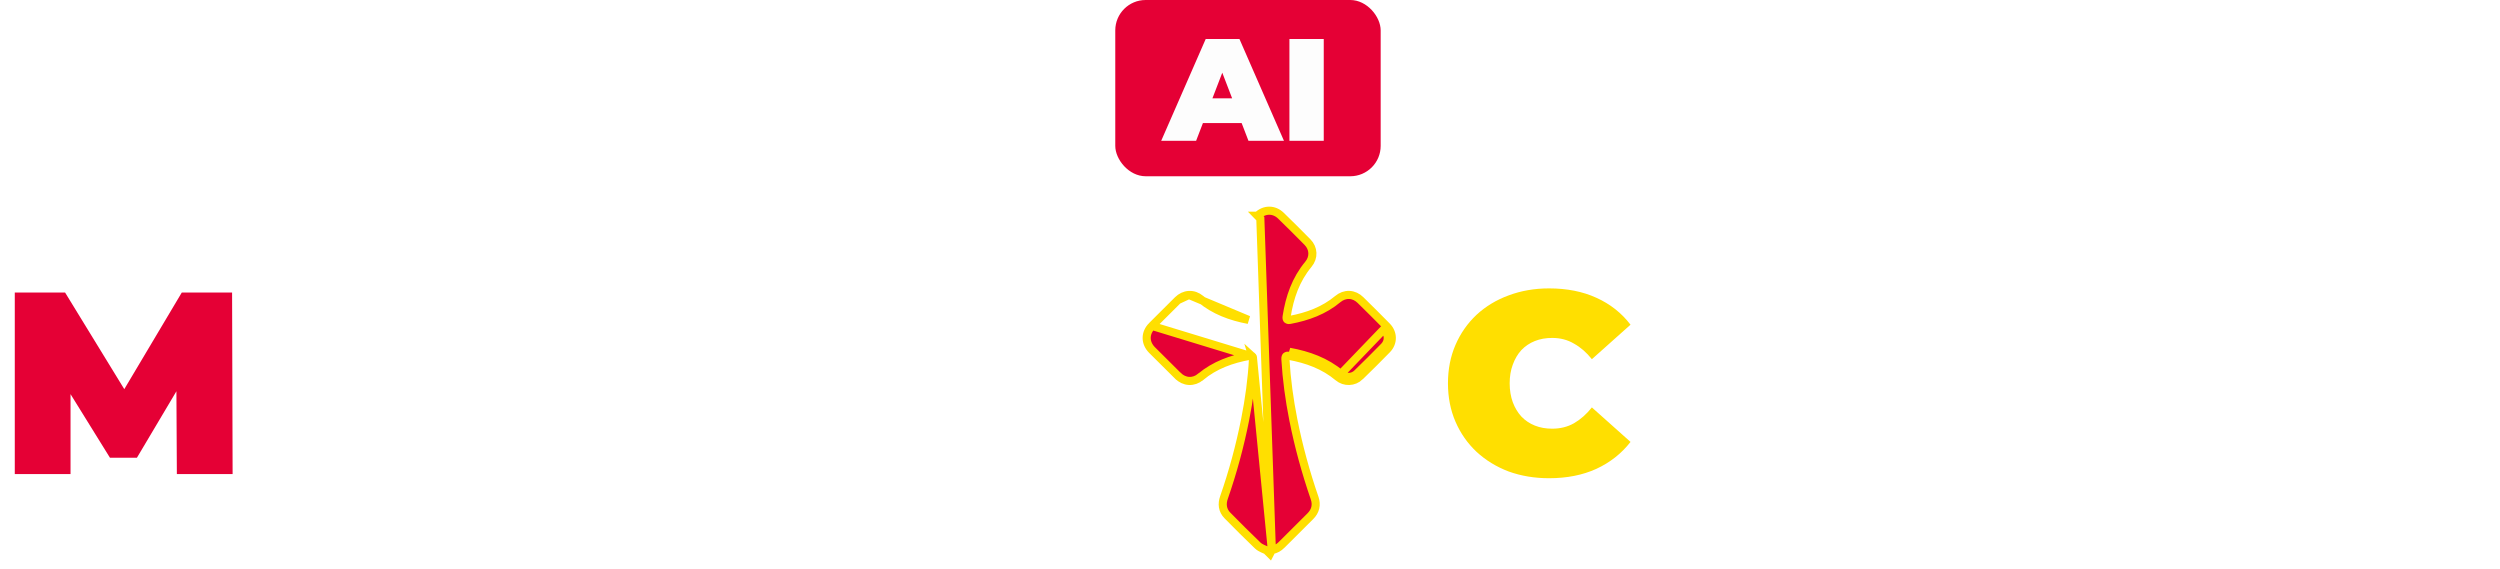 <svg width="1234" height="281" viewBox="0 0 1234 281" fill="none" xmlns="http://www.w3.org/2000/svg">
<rect x="550.5" width="131" height="87" rx="15" fill="#E50035"/>
<path d="M573.171 69.5L595.137 19.251H611.791L633.757 69.5H616.241L600.018 27.291H606.622L590.399 69.5H573.171ZM586.236 60.742L590.543 48.539H613.657L617.964 60.742H586.236ZM636.46 69.5V19.251H653.401V69.5H636.46Z" fill="#FDFDFD"/>
<g filter="url(#filter0_d_1_191)">
<path d="M7.296 230V140.4H32.128L67.968 198.896H54.912L89.728 140.4H114.56L114.816 230H87.296L87.04 181.872H91.392L67.584 221.936H54.272L29.44 181.872H34.816V230H7.296Z" fill="#E50035"/>
<path d="M162.829 231.536C157.389 231.536 152.333 230.672 147.661 228.944C143.053 227.216 139.053 224.784 135.661 221.648C132.269 218.448 129.613 214.704 127.693 210.416C125.837 206.128 124.909 201.456 124.909 196.4C124.909 191.28 125.837 186.608 127.693 182.384C129.613 178.096 132.269 174.384 135.661 171.248C139.053 168.048 143.053 165.584 147.661 163.856C152.333 162.128 157.389 161.264 162.829 161.264C168.333 161.264 173.389 162.128 177.997 163.856C182.605 165.584 186.605 168.048 189.997 171.248C193.389 174.384 196.013 178.096 197.869 182.384C199.789 186.608 200.749 191.28 200.749 196.4C200.749 201.456 199.789 206.128 197.869 210.416C196.013 214.704 193.389 218.448 189.997 221.648C186.605 224.784 182.605 227.216 177.997 228.944C173.389 230.672 168.333 231.536 162.829 231.536ZM162.829 213.2C164.941 213.2 166.893 212.816 168.685 212.048C170.541 211.28 172.141 210.192 173.485 208.784C174.893 207.312 175.981 205.552 176.749 203.504C177.517 201.392 177.901 199.024 177.901 196.4C177.901 193.776 177.517 191.44 176.749 189.392C175.981 187.28 174.893 185.52 173.485 184.112C172.141 182.64 170.541 181.52 168.685 180.752C166.893 179.984 164.941 179.6 162.829 179.6C160.717 179.6 158.733 179.984 156.877 180.752C155.085 181.52 153.485 182.64 152.077 184.112C150.733 185.52 149.677 187.28 148.909 189.392C148.141 191.44 147.757 193.776 147.757 196.4C147.757 199.024 148.141 201.392 148.909 203.504C149.677 205.552 150.733 207.312 152.077 208.784C153.485 210.192 155.085 211.28 156.877 212.048C158.733 212.816 160.717 213.2 162.829 213.2ZM208.972 230V162.8H227.596L261.772 203.696H253.132V162.8H275.212V230H256.588L222.412 189.104H231.052V230H208.972ZM311.184 231.536C305.552 231.536 300.112 230.896 294.864 229.616C289.616 228.336 285.296 226.672 281.904 224.624L289.2 208.112C292.4 209.968 295.952 211.472 299.856 212.624C303.824 213.712 307.664 214.256 311.376 214.256C313.552 214.256 315.248 214.128 316.464 213.872C317.744 213.552 318.672 213.136 319.248 212.624C319.824 212.048 320.112 211.376 320.112 210.608C320.112 209.392 319.44 208.432 318.096 207.728C316.752 207.024 314.96 206.448 312.72 206C310.544 205.488 308.144 204.976 305.52 204.464C302.896 203.888 300.24 203.152 297.552 202.256C294.928 201.36 292.496 200.176 290.256 198.704C288.08 197.232 286.32 195.312 284.976 192.944C283.632 190.512 282.96 187.504 282.96 183.92C282.96 179.76 284.112 175.984 286.416 172.592C288.784 169.136 292.272 166.384 296.88 164.336C301.552 162.288 307.344 161.264 314.256 161.264C318.8 161.264 323.28 161.744 327.696 162.704C332.112 163.664 336.08 165.136 339.6 167.12L332.784 183.536C329.456 181.872 326.224 180.624 323.088 179.792C320.016 178.96 317.008 178.544 314.064 178.544C311.888 178.544 310.16 178.736 308.88 179.12C307.6 179.504 306.672 180.016 306.096 180.656C305.584 181.296 305.328 182 305.328 182.768C305.328 183.92 306 184.848 307.344 185.552C308.688 186.192 310.448 186.736 312.624 187.184C314.864 187.632 317.296 188.112 319.92 188.624C322.608 189.136 325.264 189.84 327.888 190.736C330.512 191.632 332.912 192.816 335.088 194.288C337.328 195.76 339.12 197.68 340.464 200.048C341.808 202.416 342.48 205.36 342.48 208.88C342.48 212.976 341.296 216.752 338.928 220.208C336.624 223.6 333.168 226.352 328.56 228.464C323.952 230.512 318.16 231.536 311.184 231.536ZM362.877 230V180.368H343.197V162.8H405.213V180.368H385.533V230H362.877ZM431.833 187.76H461.785V204.08H431.833V187.76ZM433.369 212.912H466.969V230H411.097V162.8H465.721V179.888H433.369V212.912ZM475.691 230V162.8H508.043C514.315 162.8 519.723 163.824 524.267 165.872C528.875 167.92 532.427 170.864 534.923 174.704C537.419 178.48 538.667 182.96 538.667 188.144C538.667 193.328 537.419 197.808 534.923 201.584C532.427 205.296 528.875 208.144 524.267 210.128C519.723 212.112 514.315 213.104 508.043 213.104H488.267L498.347 203.792V230H475.691ZM515.915 230L499.403 205.52H523.403L540.107 230H515.915ZM498.347 206.288L488.267 196.016H506.603C509.739 196.016 512.043 195.312 513.515 193.904C515.051 192.496 515.819 190.576 515.819 188.144C515.819 185.712 515.051 183.792 513.515 182.384C512.043 180.976 509.739 180.272 506.603 180.272H488.267L498.347 170V206.288Z" fill="white"/>
<path d="M627.782 267.514L626.834 269.338L625.126 267.638C624.835 267.498 624.558 267.38 624.245 267.247C623.966 267.128 623.659 266.997 623.288 266.828C622.51 266.473 621.575 265.99 620.782 265.231C615.709 260.39 610.777 255.417 605.872 250.45C603.313 247.86 603.081 244.651 604.144 241.617C608.539 228.996 612.028 216.133 614.621 203.029C616.586 193.08 617.976 183.084 618.494 172.992L627.782 267.514ZM627.782 267.514C629.695 267.232 631.262 266.273 632.554 264.986L632.556 264.984C637.295 260.246 642.049 255.508 646.802 250.785C648.002 249.593 648.849 248.211 649.219 246.646C649.591 245.08 649.452 243.471 648.904 241.881L648.904 241.879C644.521 229.187 640.981 216.28 638.375 203.121C636.418 193.234 635.055 183.275 634.472 173.236C634.422 172.334 634.685 171.95 634.835 171.812C634.972 171.686 635.327 171.477 636.136 171.624C645.23 173.273 653.527 176.289 660.531 182.167L660.531 182.167C663.672 184.803 668.284 184.654 671.24 181.794L671.241 181.792C675.757 177.414 680.224 172.976 684.62 168.472L684.621 168.471C687.864 165.144 687.749 160.339 684.534 157.079C680.236 152.709 675.896 148.391 671.53 144.104C669.971 142.572 668.066 141.669 666.032 141.581C663.996 141.492 662.02 142.226 660.336 143.629L660.334 143.63C653.534 149.307 645.481 152.259 636.67 153.908C635.852 154.059 635.472 153.832 635.327 153.691C635.181 153.547 634.94 153.164 635.069 152.326L635.069 152.326C636.554 142.69 639.624 133.893 645.825 126.438C648.626 123.083 648.437 118.613 645.39 115.519C641.057 111.114 636.678 106.75 632.241 102.442L632.24 102.441C630.604 100.856 628.578 99.992 626.467 100C624.359 100.009 622.336 100.888 620.703 102.48C620.702 102.481 620.702 102.481 620.702 102.481L622.098 103.913L627.782 267.514ZM661.816 180.635C664.176 182.616 667.633 182.501 669.849 180.357C674.353 175.989 678.807 171.564 683.189 167.075C685.649 164.552 685.584 160.992 683.11 158.483L661.816 180.635ZM661.816 180.635C654.458 174.459 645.794 171.343 636.492 169.656L661.816 180.635ZM616.909 171.61L616.907 171.61C607.87 173.231 599.607 176.213 592.624 182.023L592.623 182.023C590.934 183.428 588.942 184.134 586.906 184.028C584.877 183.921 582.968 183.015 581.416 181.49L581.415 181.49C577.129 177.275 572.862 173.036 568.63 168.761C566.958 167.073 566.005 165.007 566 162.819C565.995 160.63 566.94 158.56 568.615 156.869L616.909 171.61ZM616.909 171.61C617.612 171.483 617.976 171.668 618.139 171.812M616.909 171.61L618.139 171.812M618.139 171.812C618.304 171.957 618.53 172.293 618.494 172.992L618.139 171.812ZM586.866 141.592C588.901 141.48 590.9 142.182 592.595 143.592C599.407 149.259 607.449 152.239 616.25 153.901L586.866 141.592ZM586.866 141.592C584.837 141.703 582.933 142.612 581.391 144.135L586.866 141.592ZM581.39 144.136C577.113 148.356 572.847 152.594 568.616 156.868L581.39 144.136Z" fill="#E50035" stroke="#FFDF00" stroke-width="4"/>
<path d="M764.632 232.048C757.464 232.048 750.808 230.939 744.664 228.72C738.605 226.416 733.315 223.173 728.792 218.992C724.355 214.811 720.899 209.861 718.424 204.144C715.949 198.427 714.712 192.112 714.712 185.2C714.712 178.288 715.949 171.973 718.424 166.256C720.899 160.539 724.355 155.589 728.792 151.408C733.315 147.227 738.605 144.027 744.664 141.808C750.808 139.504 757.464 138.352 764.632 138.352C773.421 138.352 781.187 139.888 787.928 142.96C794.755 146.032 800.387 150.469 804.824 156.272L785.752 173.296C783.107 169.968 780.163 167.408 776.92 165.616C773.763 163.739 770.179 162.8 766.168 162.8C763.011 162.8 760.152 163.312 757.592 164.336C755.032 165.36 752.813 166.853 750.936 168.816C749.144 170.779 747.736 173.168 746.712 175.984C745.688 178.715 745.176 181.787 745.176 185.2C745.176 188.613 745.688 191.728 746.712 194.544C747.736 197.275 749.144 199.621 750.936 201.584C752.813 203.547 755.032 205.04 757.592 206.064C760.152 207.088 763.011 207.6 766.168 207.6C770.179 207.6 773.763 206.704 776.92 204.912C780.163 203.035 783.107 200.432 785.752 197.104L804.824 214.128C800.387 219.845 794.755 224.283 787.928 227.44C781.187 230.512 773.421 232.048 764.632 232.048Z" fill="#FFDF00"/>
<path d="M811.722 230V162.8H844.074C850.346 162.8 855.754 163.824 860.298 165.872C864.906 167.92 868.458 170.864 870.954 174.704C873.45 178.48 874.698 182.96 874.698 188.144C874.698 193.328 873.45 197.808 870.954 201.584C868.458 205.296 864.906 208.144 860.298 210.128C855.754 212.112 850.346 213.104 844.074 213.104H824.298L834.378 203.792V230H811.722ZM851.946 230L835.434 205.52H859.434L876.138 230H851.946ZM834.378 206.288L824.298 196.016H842.634C845.77 196.016 848.074 195.312 849.546 193.904C851.082 192.496 851.85 190.576 851.85 188.144C851.85 185.712 851.082 183.792 849.546 182.384C848.074 180.976 845.77 180.272 842.634 180.272H824.298L834.378 170V206.288ZM903.989 187.76H933.941V204.08H903.989V187.76ZM905.525 212.912H939.125V230H883.253V162.8H937.877V179.888H905.525V212.912ZM940.551 230L969.927 162.8H992.199L1021.58 230H998.151L976.455 173.552H985.287L963.591 230H940.551ZM958.023 218.288L963.783 201.968H994.695L1000.46 218.288H958.023ZM1036.41 230V180.368H1016.73V162.8H1078.74V180.368H1059.06V230H1036.41ZM1118.92 231.536C1113.48 231.536 1108.43 230.672 1103.75 228.944C1099.15 227.216 1095.15 224.784 1091.75 221.648C1088.36 218.448 1085.71 214.704 1083.79 210.416C1081.93 206.128 1081 201.456 1081 196.4C1081 191.28 1081.93 186.608 1083.79 182.384C1085.71 178.096 1088.36 174.384 1091.75 171.248C1095.15 168.048 1099.15 165.584 1103.75 163.856C1108.43 162.128 1113.48 161.264 1118.92 161.264C1124.43 161.264 1129.48 162.128 1134.09 163.856C1138.7 165.584 1142.7 168.048 1146.09 171.248C1149.48 174.384 1152.11 178.096 1153.96 182.384C1155.88 186.608 1156.84 191.28 1156.84 196.4C1156.84 201.456 1155.88 206.128 1153.96 210.416C1152.11 214.704 1149.48 218.448 1146.09 221.648C1142.7 224.784 1138.7 227.216 1134.09 228.944C1129.48 230.672 1124.43 231.536 1118.92 231.536ZM1118.92 213.2C1121.03 213.2 1122.99 212.816 1124.78 212.048C1126.63 211.28 1128.23 210.192 1129.58 208.784C1130.99 207.312 1132.07 205.552 1132.84 203.504C1133.61 201.392 1133.99 199.024 1133.99 196.4C1133.99 193.776 1133.61 191.44 1132.84 189.392C1132.07 187.28 1130.99 185.52 1129.58 184.112C1128.23 182.64 1126.63 181.52 1124.78 180.752C1122.99 179.984 1121.03 179.6 1118.92 179.6C1116.81 179.6 1114.83 179.984 1112.97 180.752C1111.18 181.52 1109.58 182.64 1108.17 184.112C1106.83 185.52 1105.77 187.28 1105 189.392C1104.23 191.44 1103.85 193.776 1103.85 196.4C1103.85 199.024 1104.23 201.392 1105 203.504C1105.77 205.552 1106.83 207.312 1108.17 208.784C1109.58 210.192 1111.18 211.28 1112.97 212.048C1114.83 212.816 1116.81 213.2 1118.92 213.2ZM1165.07 230V162.8H1197.42C1203.69 162.8 1209.1 163.824 1213.64 165.872C1218.25 167.92 1221.8 170.864 1224.3 174.704C1226.79 178.48 1228.04 182.96 1228.04 188.144C1228.04 193.328 1226.79 197.808 1224.3 201.584C1221.8 205.296 1218.25 208.144 1213.64 210.128C1209.1 212.112 1203.69 213.104 1197.42 213.104H1177.64L1187.72 203.792V230H1165.07ZM1205.29 230L1188.78 205.52H1212.78L1229.48 230H1205.29ZM1187.72 206.288L1177.64 196.016H1195.98C1199.11 196.016 1201.42 195.312 1202.89 193.904C1204.43 192.496 1205.19 190.576 1205.19 188.144C1205.19 185.712 1204.43 183.792 1202.89 182.384C1201.42 180.976 1199.11 180.272 1195.98 180.272H1177.64L1187.72 170V206.288Z" fill="white"/>
</g>
<defs>
<filter id="filter0_d_1_191" x="-4" y="98" width="1240" height="182.679" filterUnits="userSpaceOnUse" color-interpolation-filters="sRGB">
<feFlood flood-opacity="0" result="BackgroundImageFix"/>
<feColorMatrix in="SourceAlpha" type="matrix" values="0 0 0 0 0 0 0 0 0 0 0 0 0 0 0 0 0 0 127 0" result="hardAlpha"/>
<feOffset dy="4"/>
<feGaussianBlur stdDeviation="2"/>
<feComposite in2="hardAlpha" operator="out"/>
<feColorMatrix type="matrix" values="0 0 0 0 0 0 0 0 0 0 0 0 0 0 0 0 0 0 0.25 0"/>
<feBlend mode="normal" in2="BackgroundImageFix" result="effect1_dropShadow_1_191"/>
<feBlend mode="normal" in="SourceGraphic" in2="effect1_dropShadow_1_191" result="shape"/>
</filter>
</defs>
</svg>
